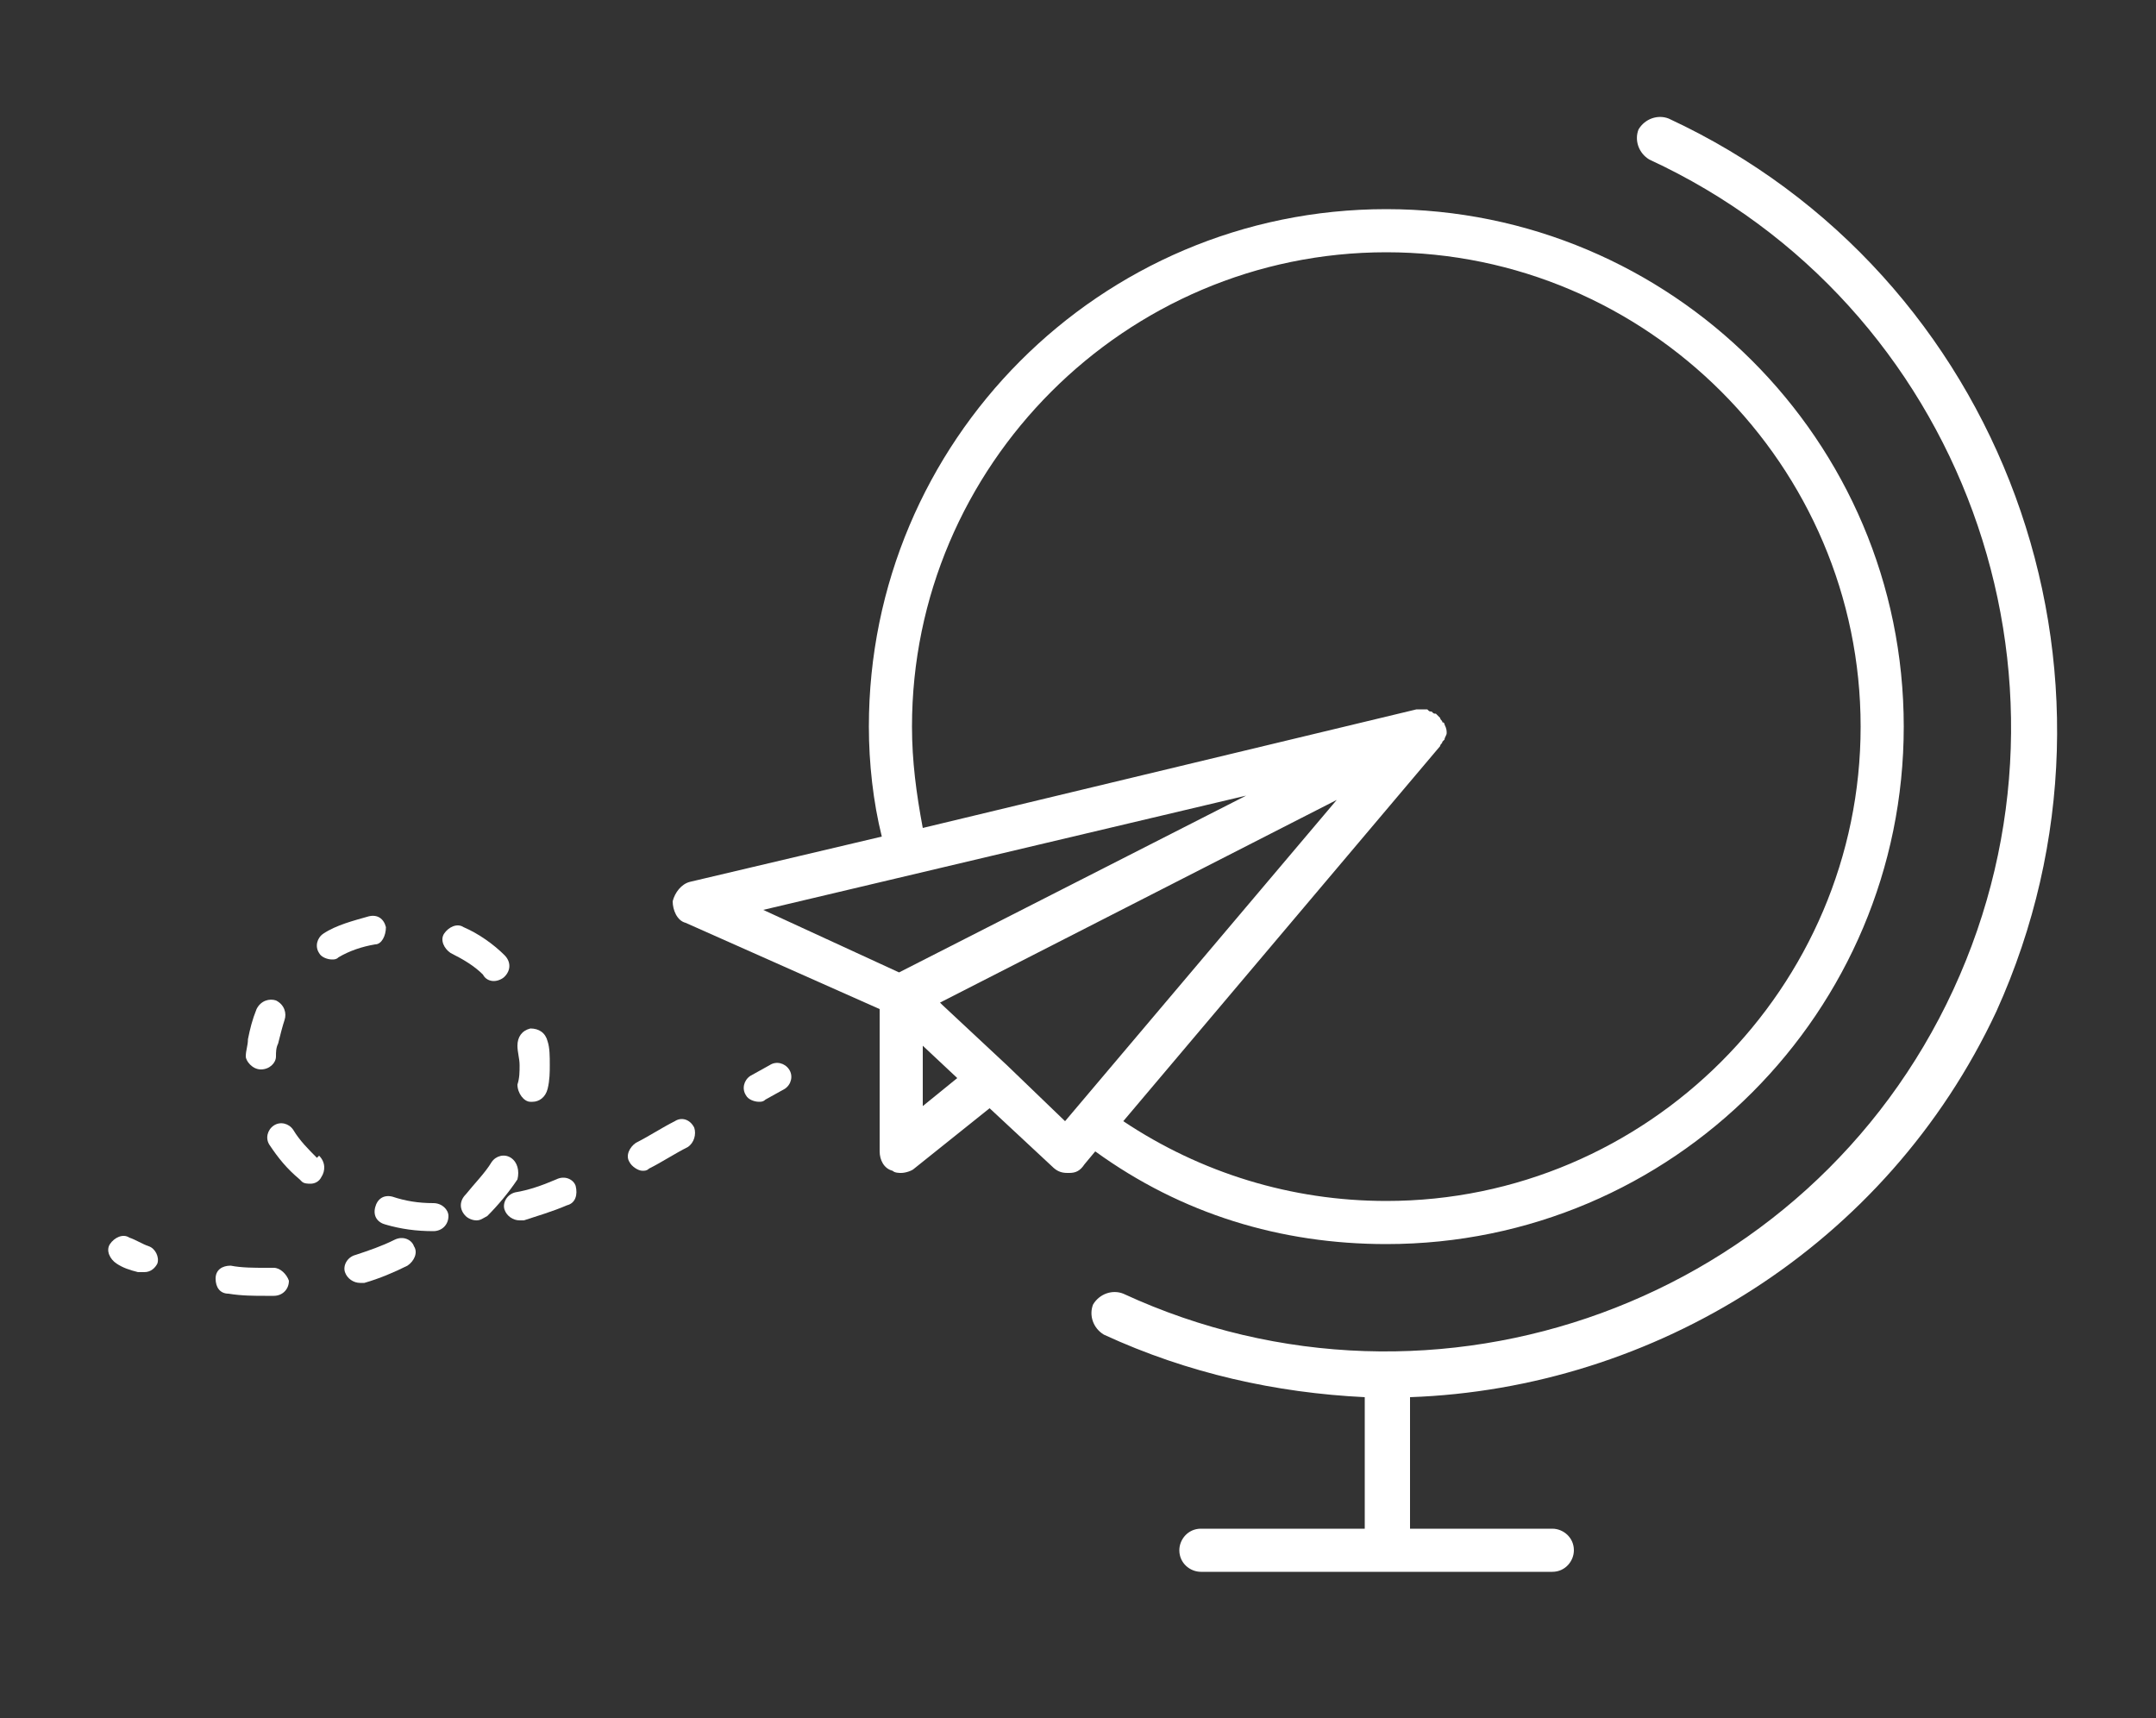 <?xml version="1.0" encoding="utf-8"?>
<!-- Generator: Adobe Illustrator 20.1.0, SVG Export Plug-In . SVG Version: 6.00 Build 0)  -->
<svg version="1.1" id="Camada_1" xmlns="http://www.w3.org/2000/svg" xmlns:xlink="http://www.w3.org/1999/xlink" x="0px" y="0px"
	 viewBox="0 0 100 79.7" style="enable-background:new 0 0 100 79.7;" xml:space="preserve">
<rect x="0" y="0" width="100" height="79.7" fill="#333333" stroke="none"/>
<style type="text/css">
	.st0{fill:#FFFFFF;}
</style>
<g>
	<path class="st0" d="M64.3,57.7c13.3,0,24-10.8,24-24c0-13.3-10.8-24-24-24c-13.3,0-24,10.8-24,24c0,1.7,0.2,3.5,0.6,5.1L32,40.9
		c-0.4,0.1-0.7,0.5-0.8,0.9c0,0.4,0.2,0.9,0.6,1l9,4v6.6c0,0.4,0.2,0.8,0.6,0.9c0.1,0.1,0.3,0.1,0.4,0.1c0.2,0,0.5-0.1,0.6-0.2
		l3.5-2.8l2.9,2.7c0.2,0.2,0.4,0.3,0.7,0.3c0,0,0,0,0.1,0c0.3,0,0.5-0.1,0.7-0.4l0.5-0.6C54.8,56.3,59.4,57.7,64.3,57.7z M42.3,33.7
		c0-12.1,9.9-22,22-22s22,9.9,22,22s-9.9,22-22,22c-4.4,0-8.6-1.3-12.2-3.7l14.7-17.4c0-0.1,0.1-0.1,0.1-0.2l0.1-0.1
		c0-0.1,0.1-0.2,0.1-0.3l0,0c0-0.1,0-0.2-0.1-0.4l0,0c0,0,0-0.1-0.1-0.1c0-0.1-0.1-0.1-0.1-0.2l0,0l-0.1-0.1l-0.1-0.1
		c-0.1,0-0.1,0-0.2-0.1c-0.1,0-0.1,0-0.2-0.1c-0.1,0-0.1,0-0.2,0s-0.1,0-0.2,0c0,0,0,0-0.1,0l-22.9,5.5
		C42.5,36.8,42.3,35.3,42.3,33.7z M57.8,36.9l-16.1,8.2l-6.3-2.9L57.8,36.9z M42.8,51.3v-2.8l1.6,1.5L42.8,51.3z M49.4,52l-2.7-2.6
		l0,0l-3-2.8l-0.1-0.1L62,37.1L49.4,52z"/>
	<path class="st0" d="M77.4,5.5c-0.5-0.2-1.1,0-1.4,0.5c-0.2,0.5,0,1.1,0.5,1.4c14.5,6.7,20.8,24,14.1,38.5
		c-6.7,14.5-24,20.8-38.5,14.1c-0.5-0.2-1.1,0-1.4,0.5c-0.2,0.5,0,1.1,0.5,1.4c3.9,1.8,8,2.7,12.1,2.9v6.1h-7.6c-0.6,0-1,0.5-1,1
		c0,0.6,0.5,1,1,1H72c0.6,0,1-0.5,1-1c0-0.6-0.5-1-1-1h-6.6v-6.1c11.3-0.4,22.1-7,27.2-17.9C99.7,31.2,92.9,12.7,77.4,5.5z"/>
	<path class="st0" d="M35.7,49.4l-0.9,0.5c-0.3,0.2-0.4,0.6-0.2,0.9c0.1,0.2,0.4,0.3,0.6,0.3c0.1,0,0.2,0,0.3-0.1l0.9-0.5
		c0.3-0.2,0.4-0.6,0.2-0.9C36.4,49.3,36,49.2,35.7,49.4z"/>
	<path class="st0" d="M17.9,43c-0.1-0.4-0.4-0.6-0.8-0.5c-0.7,0.2-1.5,0.4-2.1,0.8c-0.3,0.2-0.4,0.6-0.2,0.9
		c0.1,0.2,0.4,0.3,0.6,0.3c0.1,0,0.2,0,0.3-0.1c0.5-0.3,1.1-0.5,1.7-0.6C17.7,43.8,17.9,43.4,17.9,43z"/>
	<path class="st0" d="M14.7,53.7c-0.4-0.4-0.8-0.8-1.1-1.3c-0.2-0.3-0.6-0.4-0.9-0.2c-0.3,0.2-0.4,0.6-0.2,0.9
		c0.4,0.6,0.8,1.1,1.4,1.6l0.1,0.1c0.1,0.1,0.3,0.1,0.4,0.1c0.2,0,0.4-0.1,0.5-0.3c0.2-0.3,0.2-0.7-0.1-1L14.7,53.7z"/>
	<path class="st0" d="M12.1,49.6L12.1,49.6c0.4,0,0.7-0.3,0.7-0.6c0-0.2,0-0.4,0.1-0.6c0.1-0.4,0.2-0.8,0.3-1.1s0-0.7-0.4-0.9
		c-0.3-0.1-0.7,0-0.9,0.4c-0.2,0.5-0.3,0.9-0.4,1.4c0,0.3-0.1,0.5-0.1,0.8C11.4,49.2,11.7,49.6,12.1,49.6z"/>
	<path class="st0" d="M12.7,58.8c-0.1,0-0.2,0-0.4,0c-0.5,0-1.1,0-1.6-0.1c-0.4,0-0.7,0.2-0.7,0.6s0.2,0.7,0.6,0.7
		c0.6,0.1,1.2,0.1,1.7,0.1c0.1,0,0.3,0,0.4,0c0.4,0,0.7-0.3,0.7-0.7C13.3,59.1,13,58.8,12.7,58.8z"/>
	<path class="st0" d="M18.3,57.5c-0.6,0.3-1.2,0.5-1.8,0.7c-0.4,0.1-0.6,0.5-0.5,0.8s0.4,0.5,0.7,0.5c0.1,0,0.1,0,0.2,0
		c0.7-0.2,1.4-0.5,2-0.8c0.3-0.2,0.5-0.6,0.3-0.9C19.1,57.5,18.7,57.3,18.3,57.5z"/>
	<path class="st0" d="M24.6,51.1h0.1c0.3,0,0.6-0.2,0.7-0.6c0.1-0.4,0.1-0.8,0.1-1.1c0-0.4,0-0.8-0.1-1.1c-0.1-0.4-0.4-0.6-0.8-0.6
		c-0.4,0.1-0.6,0.4-0.6,0.8c0,0.3,0.1,0.6,0.1,0.9c0,0.3,0,0.6-0.1,0.9C24,50.7,24.3,51.1,24.6,51.1z"/>
	<path class="st0" d="M25.8,54.7c-0.7,0.3-1.3,0.5-1.9,0.6c-0.4,0.1-0.6,0.5-0.5,0.8s0.4,0.5,0.7,0.5c0.1,0,0.1,0,0.2,0
		c0.6-0.2,1.3-0.4,2-0.7c0.4-0.1,0.5-0.5,0.4-0.9C26.6,54.7,26.2,54.5,25.8,54.7z"/>
	<path class="st0" d="M31.3,52c-0.6,0.3-1.2,0.7-1.8,1c-0.3,0.2-0.5,0.6-0.3,0.9c0.1,0.2,0.4,0.4,0.6,0.4c0.1,0,0.2,0,0.3-0.1
		c0.6-0.3,1.2-0.7,1.8-1c0.3-0.2,0.4-0.6,0.3-0.9C32,51.9,31.6,51.8,31.3,52z"/>
	<path class="st0" d="M20.1,55.8c-0.7,0-1.3-0.1-1.9-0.3c-0.4-0.1-0.7,0.1-0.8,0.5c-0.1,0.4,0.1,0.7,0.5,0.8
		c0.7,0.2,1.4,0.3,2.2,0.3l0,0c0.4,0,0.7-0.3,0.7-0.7C20.8,56.1,20.5,55.8,20.1,55.8z"/>
	<path class="st0" d="M22.9,45.5c0.2,0,0.4-0.1,0.5-0.2c0.3-0.3,0.3-0.7,0-1c-0.5-0.5-1.2-1-1.9-1.3c-0.3-0.2-0.7,0-0.9,0.3
		c-0.2,0.3,0,0.7,0.3,0.9c0.6,0.3,1.1,0.6,1.5,1C22.5,45.4,22.7,45.5,22.9,45.5z"/>
	<path class="st0" d="M23.7,53.7c-0.3-0.2-0.7-0.1-0.9,0.2c-0.3,0.5-0.8,1-1.2,1.5c-0.3,0.3-0.3,0.7,0,1c0.1,0.1,0.3,0.2,0.5,0.2
		s0.3-0.1,0.5-0.2c0.5-0.5,1-1.1,1.4-1.7C24.1,54.3,24,53.9,23.7,53.7z"/>
	<path class="st0" d="M6.9,57.8c-0.3-0.1-0.6-0.3-0.9-0.4c-0.3-0.2-0.7,0-0.9,0.3c-0.2,0.3,0,0.7,0.3,0.9c0.3,0.2,0.6,0.3,1,0.4
		c0.1,0,0.2,0,0.3,0c0.3,0,0.5-0.2,0.6-0.4C7.4,58.3,7.2,57.9,6.9,57.8z"/>
</g>
</svg>
